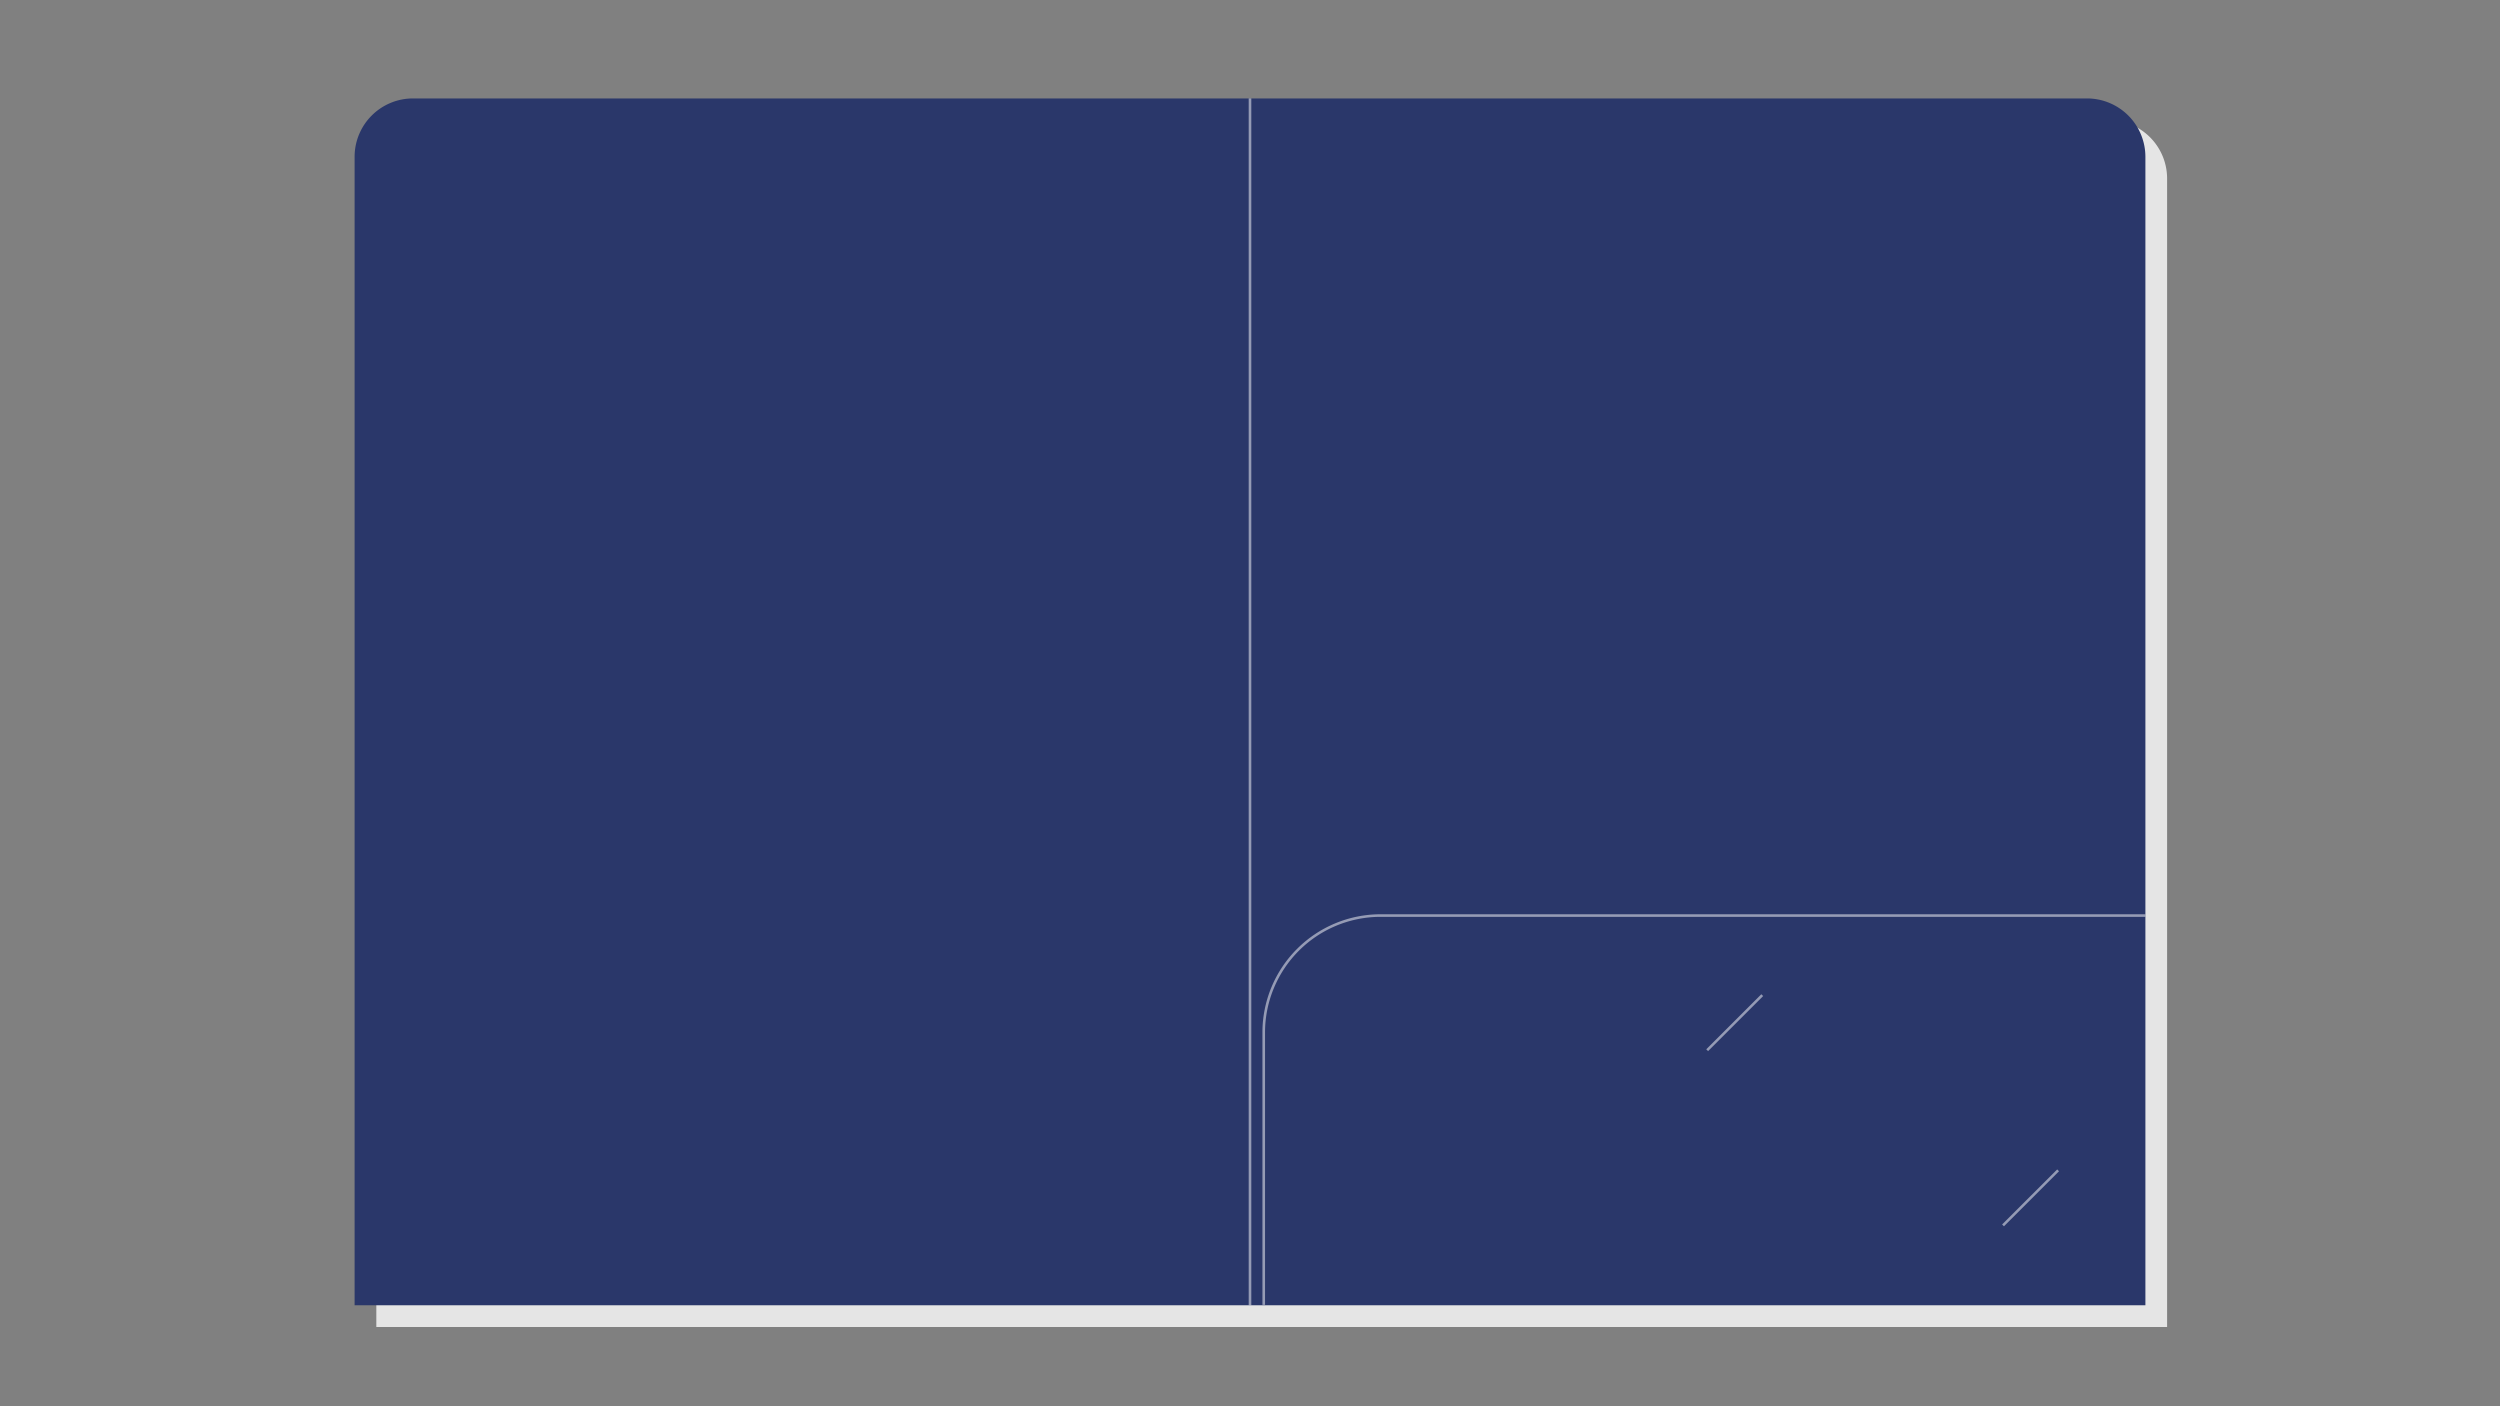 <svg xmlns="http://www.w3.org/2000/svg" viewBox="0 0 1152 648"><rect x="0" y="0" width="1152" height="648" fill="#808080" stroke="none"/><defs><style>.cls-1{fill:#e5e5e5;}.cls-2{fill:#2a376a;}.cls-3{fill:#fff;opacity:0.5;}</style></defs><g id="Background"><path class="cls-1" d="M971.69,55.36H200.31a26.9,26.9,0,0,0-26.9,26.91v529.2H998.6V82.27A26.91,26.91,0,0,0,971.69,55.36Z"/></g><g id="Graphic"><path class="cls-2" d="M576,45.36H961.69A26.91,26.91,0,0,1,988.6,72.27v529.2a0,0,0,0,1,0,0H576a0,0,0,0,1,0,0V45.36A0,0,0,0,1,576,45.36Z"/><path class="cls-2" d="M163.4,45.36H576a0,0,0,0,1,0,0v529.2a26.91,26.91,0,0,1-26.91,26.91H163.4a0,0,0,0,1,0,0V45.36a0,0,0,0,1,0,0Z" transform="translate(739.4 646.83) rotate(180)"/><rect class="cls-3" x="917.74" y="551.35" width="35.88" height="1.19" transform="translate(-116.27 823.13) rotate(-44.99)"/><rect class="cls-3" x="781.4" y="470.62" width="35.88" height="1.19" transform="translate(-99.11 703.11) rotate(-44.99)"/><rect class="cls-3" x="575.4" y="45.36" width="1.2" height="556.11"/><path class="cls-3" d="M582.93,601.28h-1.2V475.7a54.48,54.48,0,0,1,54.42-54.41H988.6v1.19H636.15a53.28,53.28,0,0,0-53.22,53.22Z"/></g></svg>